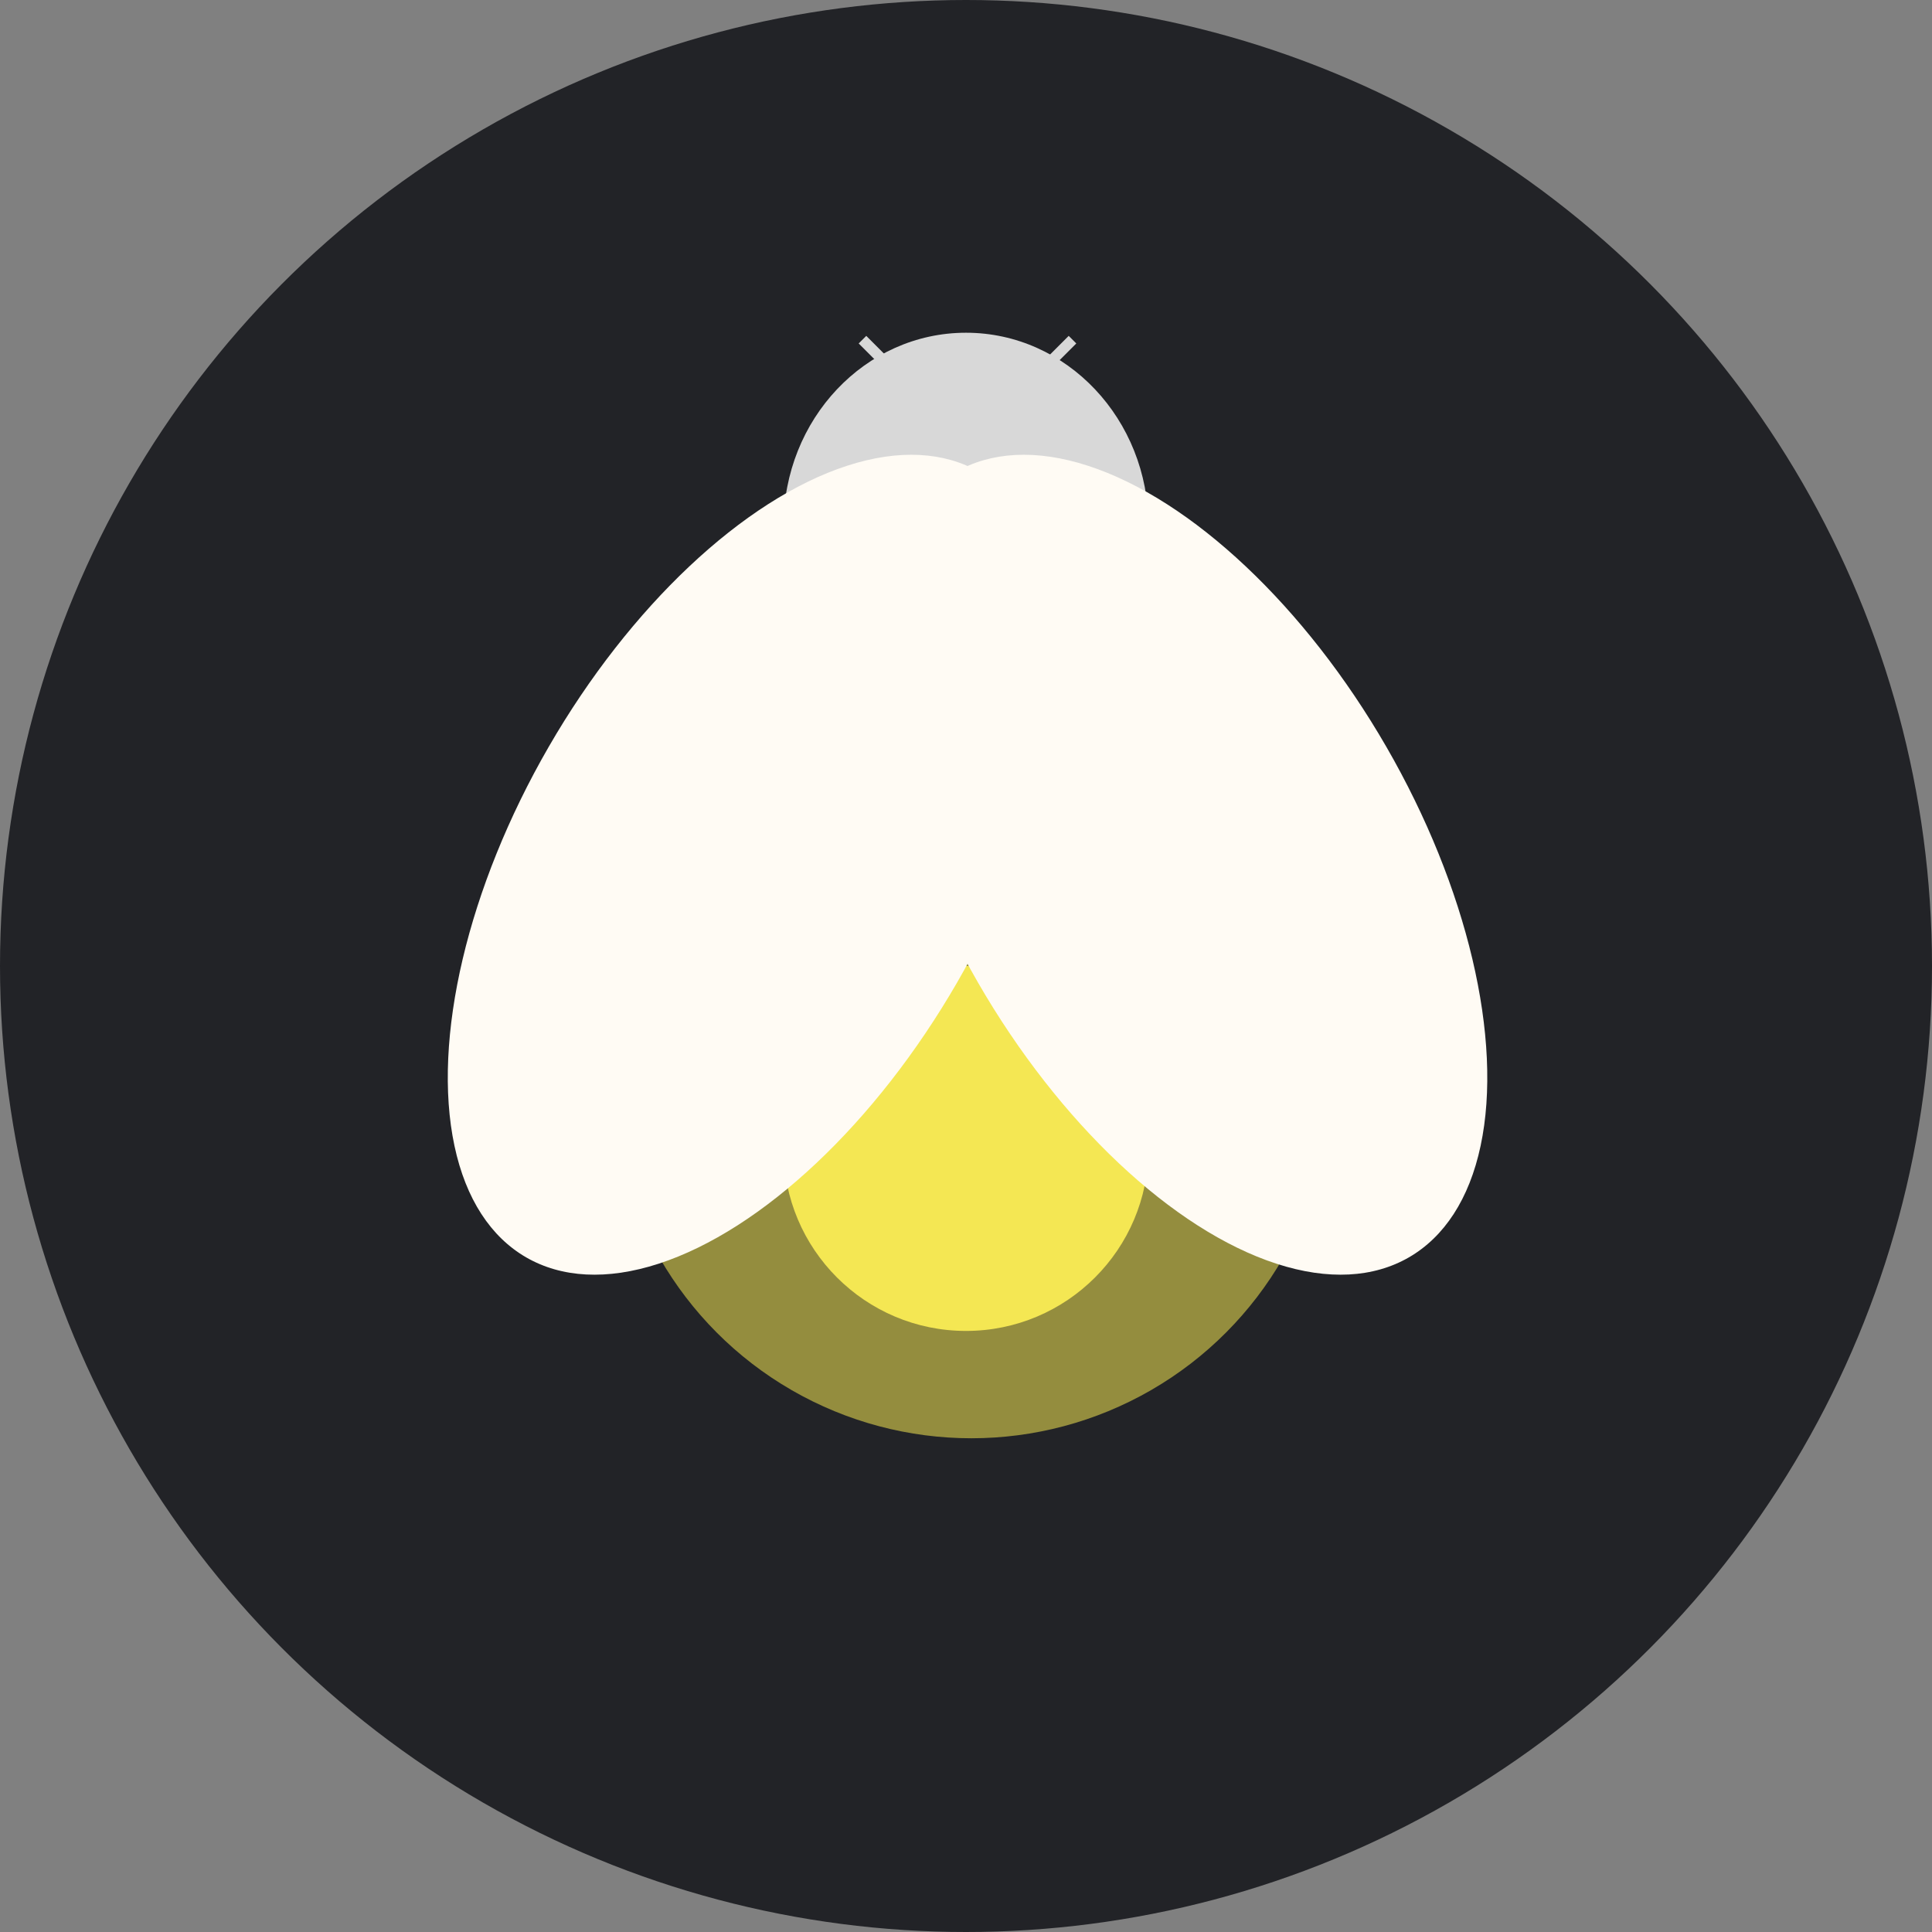 <svg width="180" height="180" viewBox="0 0 180 180" fill="none" xmlns="http://www.w3.org/2000/svg">
<rect x="0" y="0" width="180" height="180" fill="#808080" stroke="none"/>
<circle cx="90" cy="90" r="90" fill="#222327"/>
<line x1="80.354" y1="31.646" x2="83.733" y2="35.026" stroke="#D8D8D8"/>
<line x1="96.543" y1="35.026" x2="99.922" y2="31.646" stroke="#D8D8D8"/>
<circle cx="90.5" cy="100.5" r="33.5" fill="#F4E753" fill-opacity="0.54"/>
<circle cx="90" cy="107" r="17" fill="#F4E753"/>
<ellipse cx="90" cy="49" rx="17" ry="18" fill="#D8D8D8"/>
<ellipse cx="110.143" cy="80.565" rx="21.965" ry="42.241" transform="rotate(-30 110.143 80.565)" fill="#FFFBF4"/>
<ellipse cx="70.143" cy="80.565" rx="21.965" ry="42.241" transform="rotate(30 70.143 80.565)" fill="#FFFBF4"/>
</svg>
